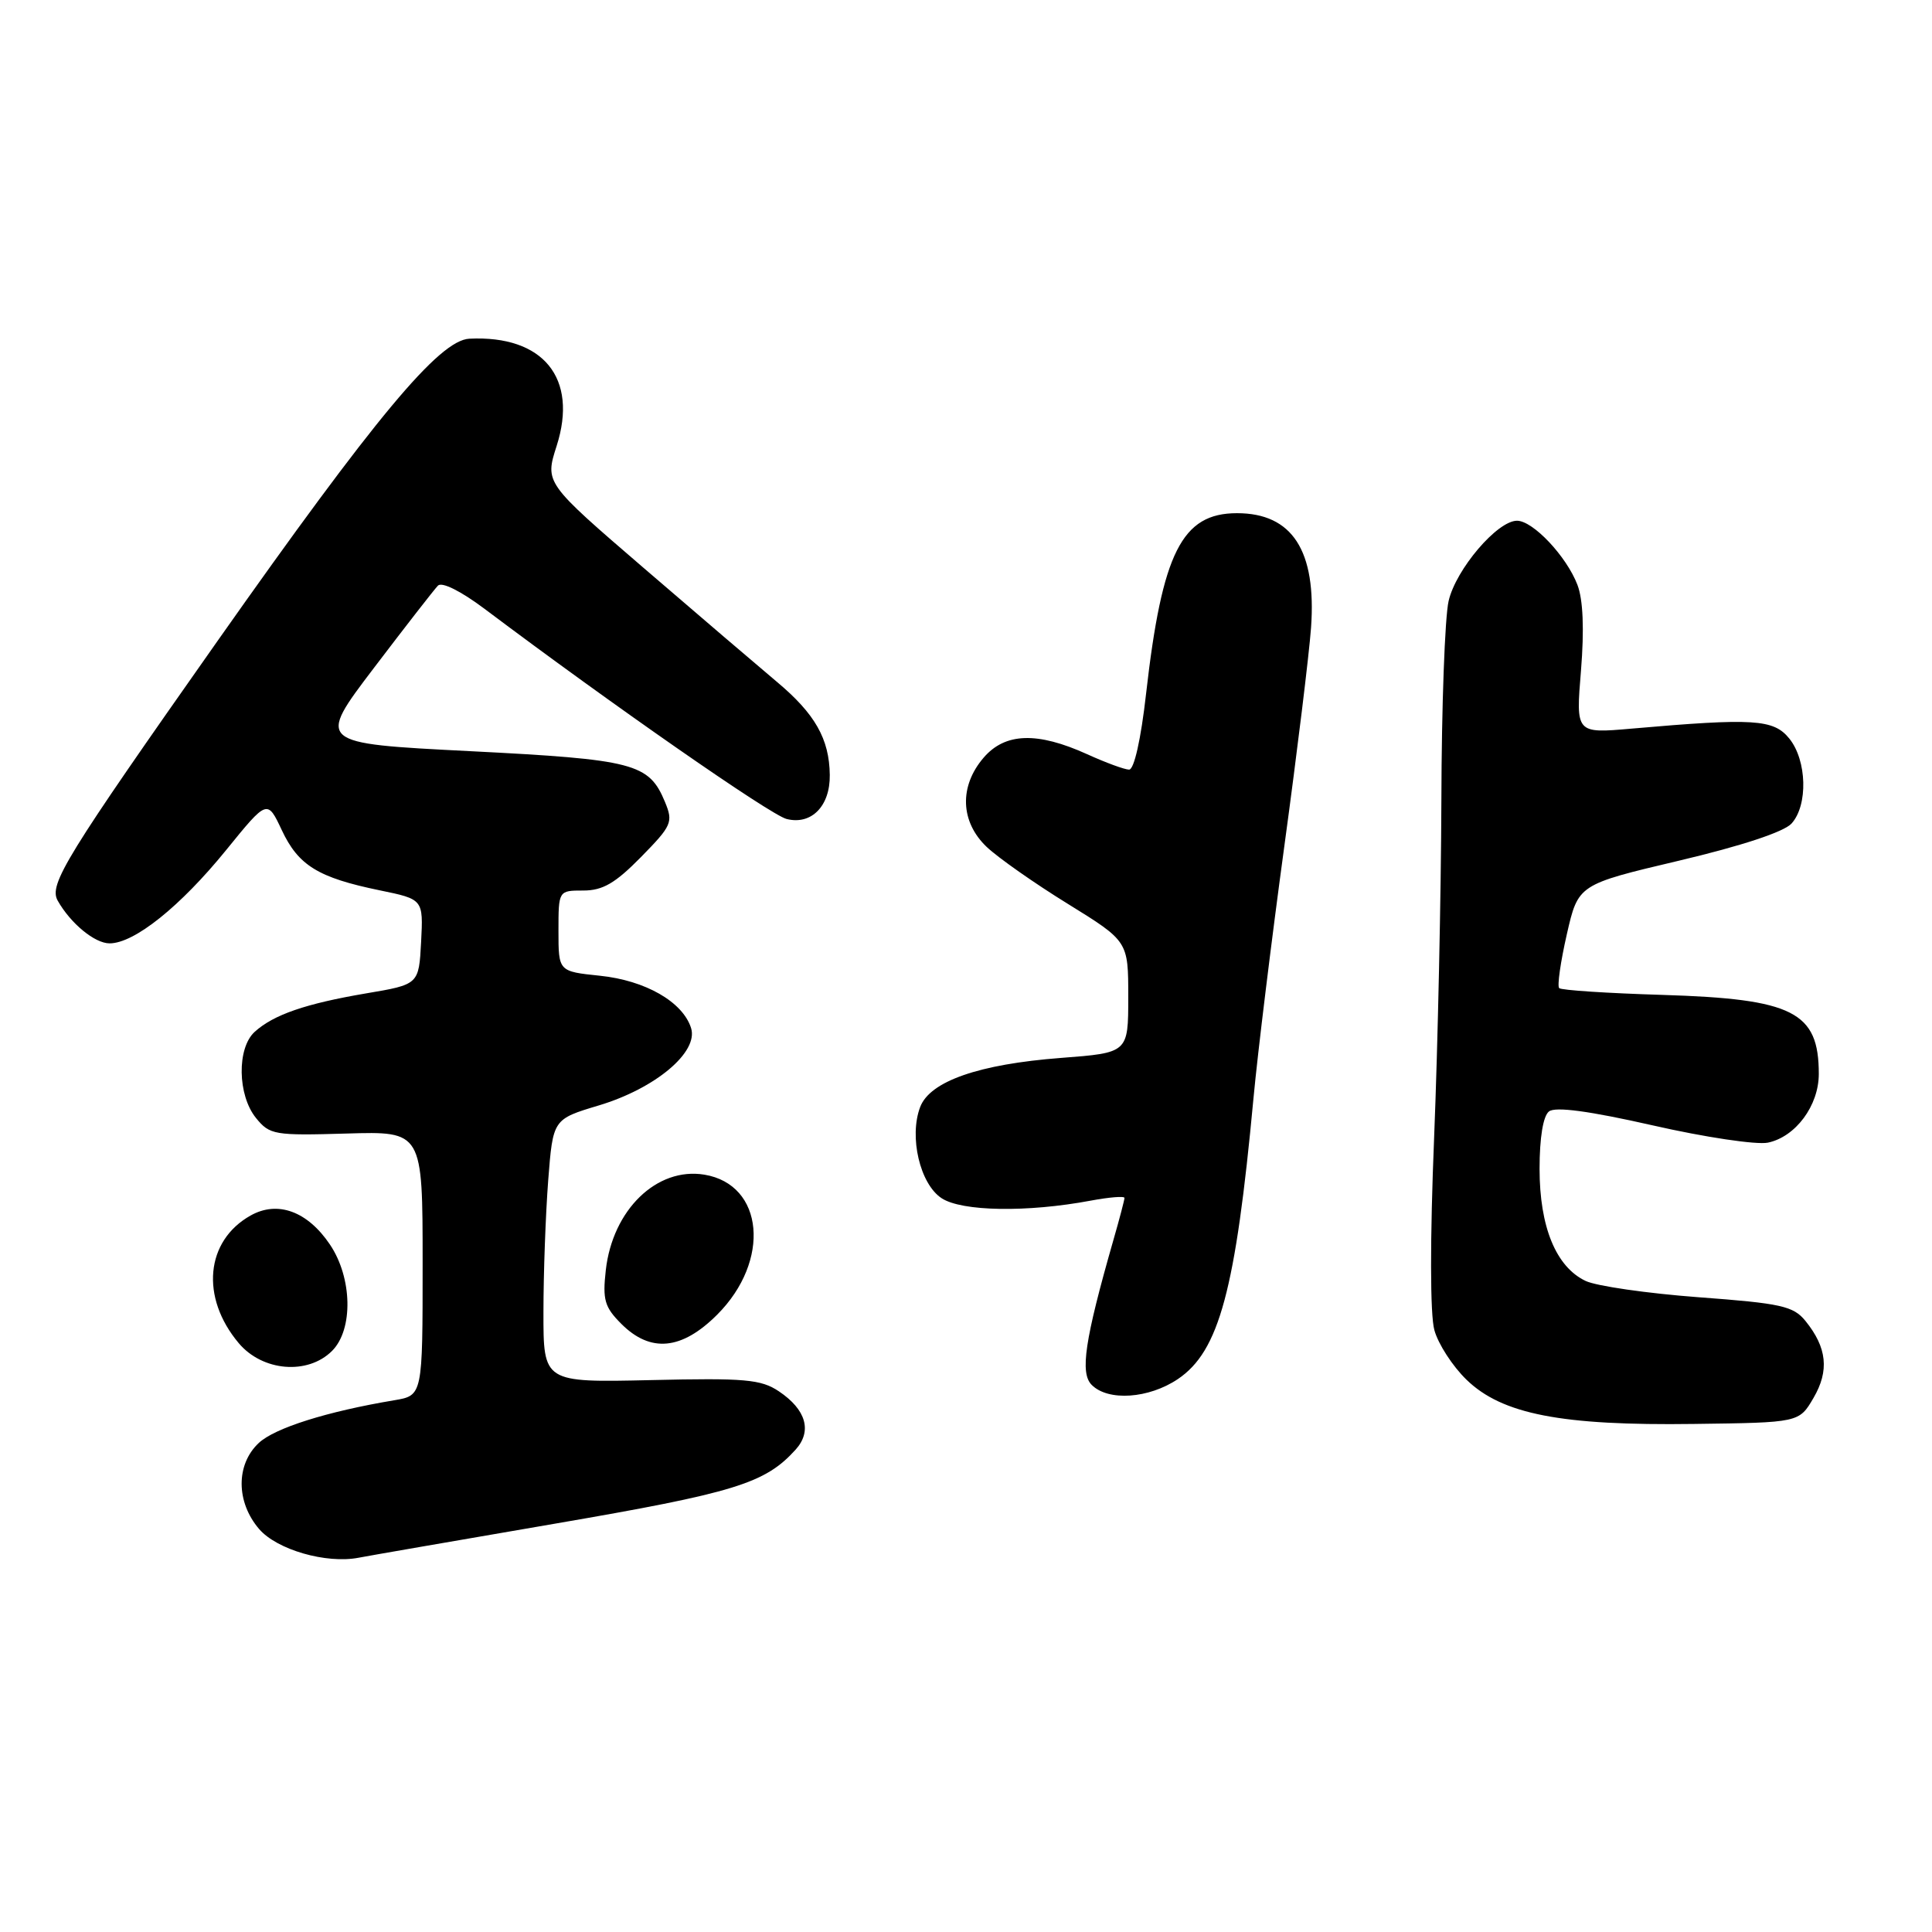 <?xml version="1.0" encoding="UTF-8" standalone="no"?>
<!DOCTYPE svg PUBLIC "-//W3C//DTD SVG 1.1//EN" "http://www.w3.org/Graphics/SVG/1.1/DTD/svg11.dtd" >
<svg xmlns="http://www.w3.org/2000/svg" xmlns:xlink="http://www.w3.org/1999/xlink" version="1.1" viewBox="0 0 256 256">
 <g >
 <path fill="currentColor"
d=" M 73.50 201.90 C 97.37 197.80 101.36 196.57 105.41 192.10 C 107.64 189.64 106.83 186.79 103.21 184.36 C 100.84 182.77 98.71 182.58 86.25 182.87 C 72.00 183.19 72.00 183.19 72.01 173.85 C 72.01 168.71 72.30 160.85 72.64 156.40 C 73.27 148.30 73.27 148.30 79.33 146.48 C 86.84 144.23 92.58 139.41 91.57 136.22 C 90.47 132.75 85.51 129.91 79.49 129.29 C 74.00 128.72 74.00 128.72 74.00 123.36 C 74.00 118.00 74.00 118.00 77.29 118.00 C 79.87 118.00 81.53 117.03 84.94 113.56 C 89.02 109.40 89.22 108.95 88.12 106.28 C 85.99 101.14 84.07 100.64 62.23 99.53 C 41.95 98.50 41.95 98.50 49.55 88.50 C 53.73 83.00 57.55 78.09 58.03 77.60 C 58.55 77.06 61.08 78.33 64.20 80.67 C 81.09 93.37 102.10 107.99 104.23 108.52 C 107.52 109.35 110.01 106.80 109.95 102.68 C 109.89 97.90 107.99 94.57 102.92 90.33 C 100.41 88.22 92.46 81.43 85.27 75.24 C 72.19 63.98 72.19 63.98 73.76 59.08 C 76.63 50.10 71.98 44.40 62.19 44.88 C 58.20 45.08 49.70 55.29 28.83 84.92 C 8.71 113.51 6.44 117.19 7.64 119.33 C 9.34 122.35 12.55 125.00 14.52 125.00 C 17.80 125.00 23.90 120.11 29.98 112.62 C 35.42 105.92 35.42 105.92 37.34 110.00 C 39.54 114.68 42.15 116.29 50.30 117.97 C 56.09 119.16 56.09 119.16 55.80 124.80 C 55.50 130.45 55.50 130.45 48.50 131.63 C 40.50 132.99 36.26 134.45 33.75 136.72 C 31.37 138.88 31.47 145.12 33.92 148.14 C 35.74 150.38 36.35 150.48 45.92 150.20 C 56.00 149.90 56.00 149.90 56.00 167.41 C 56.00 184.91 56.00 184.91 52.25 185.54 C 43.33 187.03 36.39 189.22 34.28 191.21 C 31.24 194.06 31.27 199.04 34.34 202.61 C 36.70 205.35 43.22 207.23 47.50 206.41 C 48.60 206.19 60.30 204.17 73.50 201.90 Z  M 240.30 185.23 C 242.41 181.62 242.09 178.56 239.23 175.03 C 237.63 173.06 236.02 172.70 225.06 171.89 C 218.26 171.38 211.53 170.41 210.10 169.73 C 206.18 167.87 204.00 162.57 204.00 154.87 C 204.00 150.76 204.47 147.87 205.25 147.27 C 206.09 146.61 210.57 147.21 219.00 149.12 C 225.88 150.69 232.73 151.71 234.24 151.41 C 237.92 150.65 241.00 146.51 241.00 142.30 C 241.00 134.07 237.61 132.36 220.30 131.83 C 213.04 131.61 206.87 131.21 206.60 130.93 C 206.32 130.66 206.78 127.45 207.61 123.81 C 209.12 117.20 209.12 117.20 222.45 114.05 C 230.75 112.09 236.39 110.23 237.39 109.12 C 239.59 106.69 239.43 100.75 237.09 97.86 C 235.01 95.29 232.39 95.13 216.15 96.55 C 208.80 97.19 208.80 97.19 209.49 88.84 C 209.93 83.37 209.77 79.47 209.02 77.50 C 207.57 73.71 203.13 69.00 201.01 69.00 C 198.40 69.00 192.92 75.43 191.95 79.63 C 191.45 81.76 191.02 93.62 190.99 106.00 C 190.95 118.38 190.52 138.49 190.03 150.69 C 189.48 164.21 189.49 174.20 190.06 176.24 C 190.56 178.08 192.48 181.04 194.32 182.82 C 199.03 187.39 206.87 188.92 224.45 188.68 C 238.39 188.50 238.39 188.50 240.30 185.23 Z  M 156.08 182.73 C 161.55 179.04 163.72 170.97 166.09 145.55 C 166.65 139.52 168.50 124.45 170.19 112.05 C 171.88 99.65 173.47 86.65 173.72 83.17 C 174.45 72.97 171.24 68.00 163.91 68.00 C 156.61 68.00 153.99 73.20 151.86 91.93 C 151.18 97.98 150.27 101.99 149.61 101.98 C 149.00 101.97 146.50 101.05 144.06 99.94 C 137.44 96.94 133.19 97.08 130.34 100.39 C 127.07 104.19 127.24 108.90 130.75 112.23 C 132.26 113.66 137.10 117.06 141.50 119.77 C 149.50 124.72 149.50 124.72 149.50 132.11 C 149.50 139.50 149.50 139.50 140.58 140.18 C 129.71 141.01 123.23 143.27 121.93 146.68 C 120.43 150.62 121.90 156.89 124.77 158.77 C 127.45 160.53 136.10 160.67 144.53 159.09 C 146.99 158.63 149.00 158.47 149.00 158.73 C 149.00 158.98 148.34 161.51 147.52 164.35 C 143.73 177.59 143.08 181.94 144.66 183.51 C 146.84 185.70 152.22 185.33 156.08 182.73 Z  M 44.00 179.00 C 46.83 176.17 46.69 169.32 43.72 164.91 C 40.75 160.50 36.79 159.05 33.21 161.06 C 27.23 164.41 26.53 171.91 31.63 177.97 C 34.78 181.72 40.78 182.22 44.00 179.00 Z  M 95.03 174.20 C 102.16 167.07 101.24 156.96 93.34 155.65 C 87.04 154.61 81.17 160.30 80.27 168.31 C 79.83 172.23 80.11 173.20 82.33 175.42 C 86.20 179.29 90.34 178.89 95.03 174.20 Z "/>
</g>
</svg>